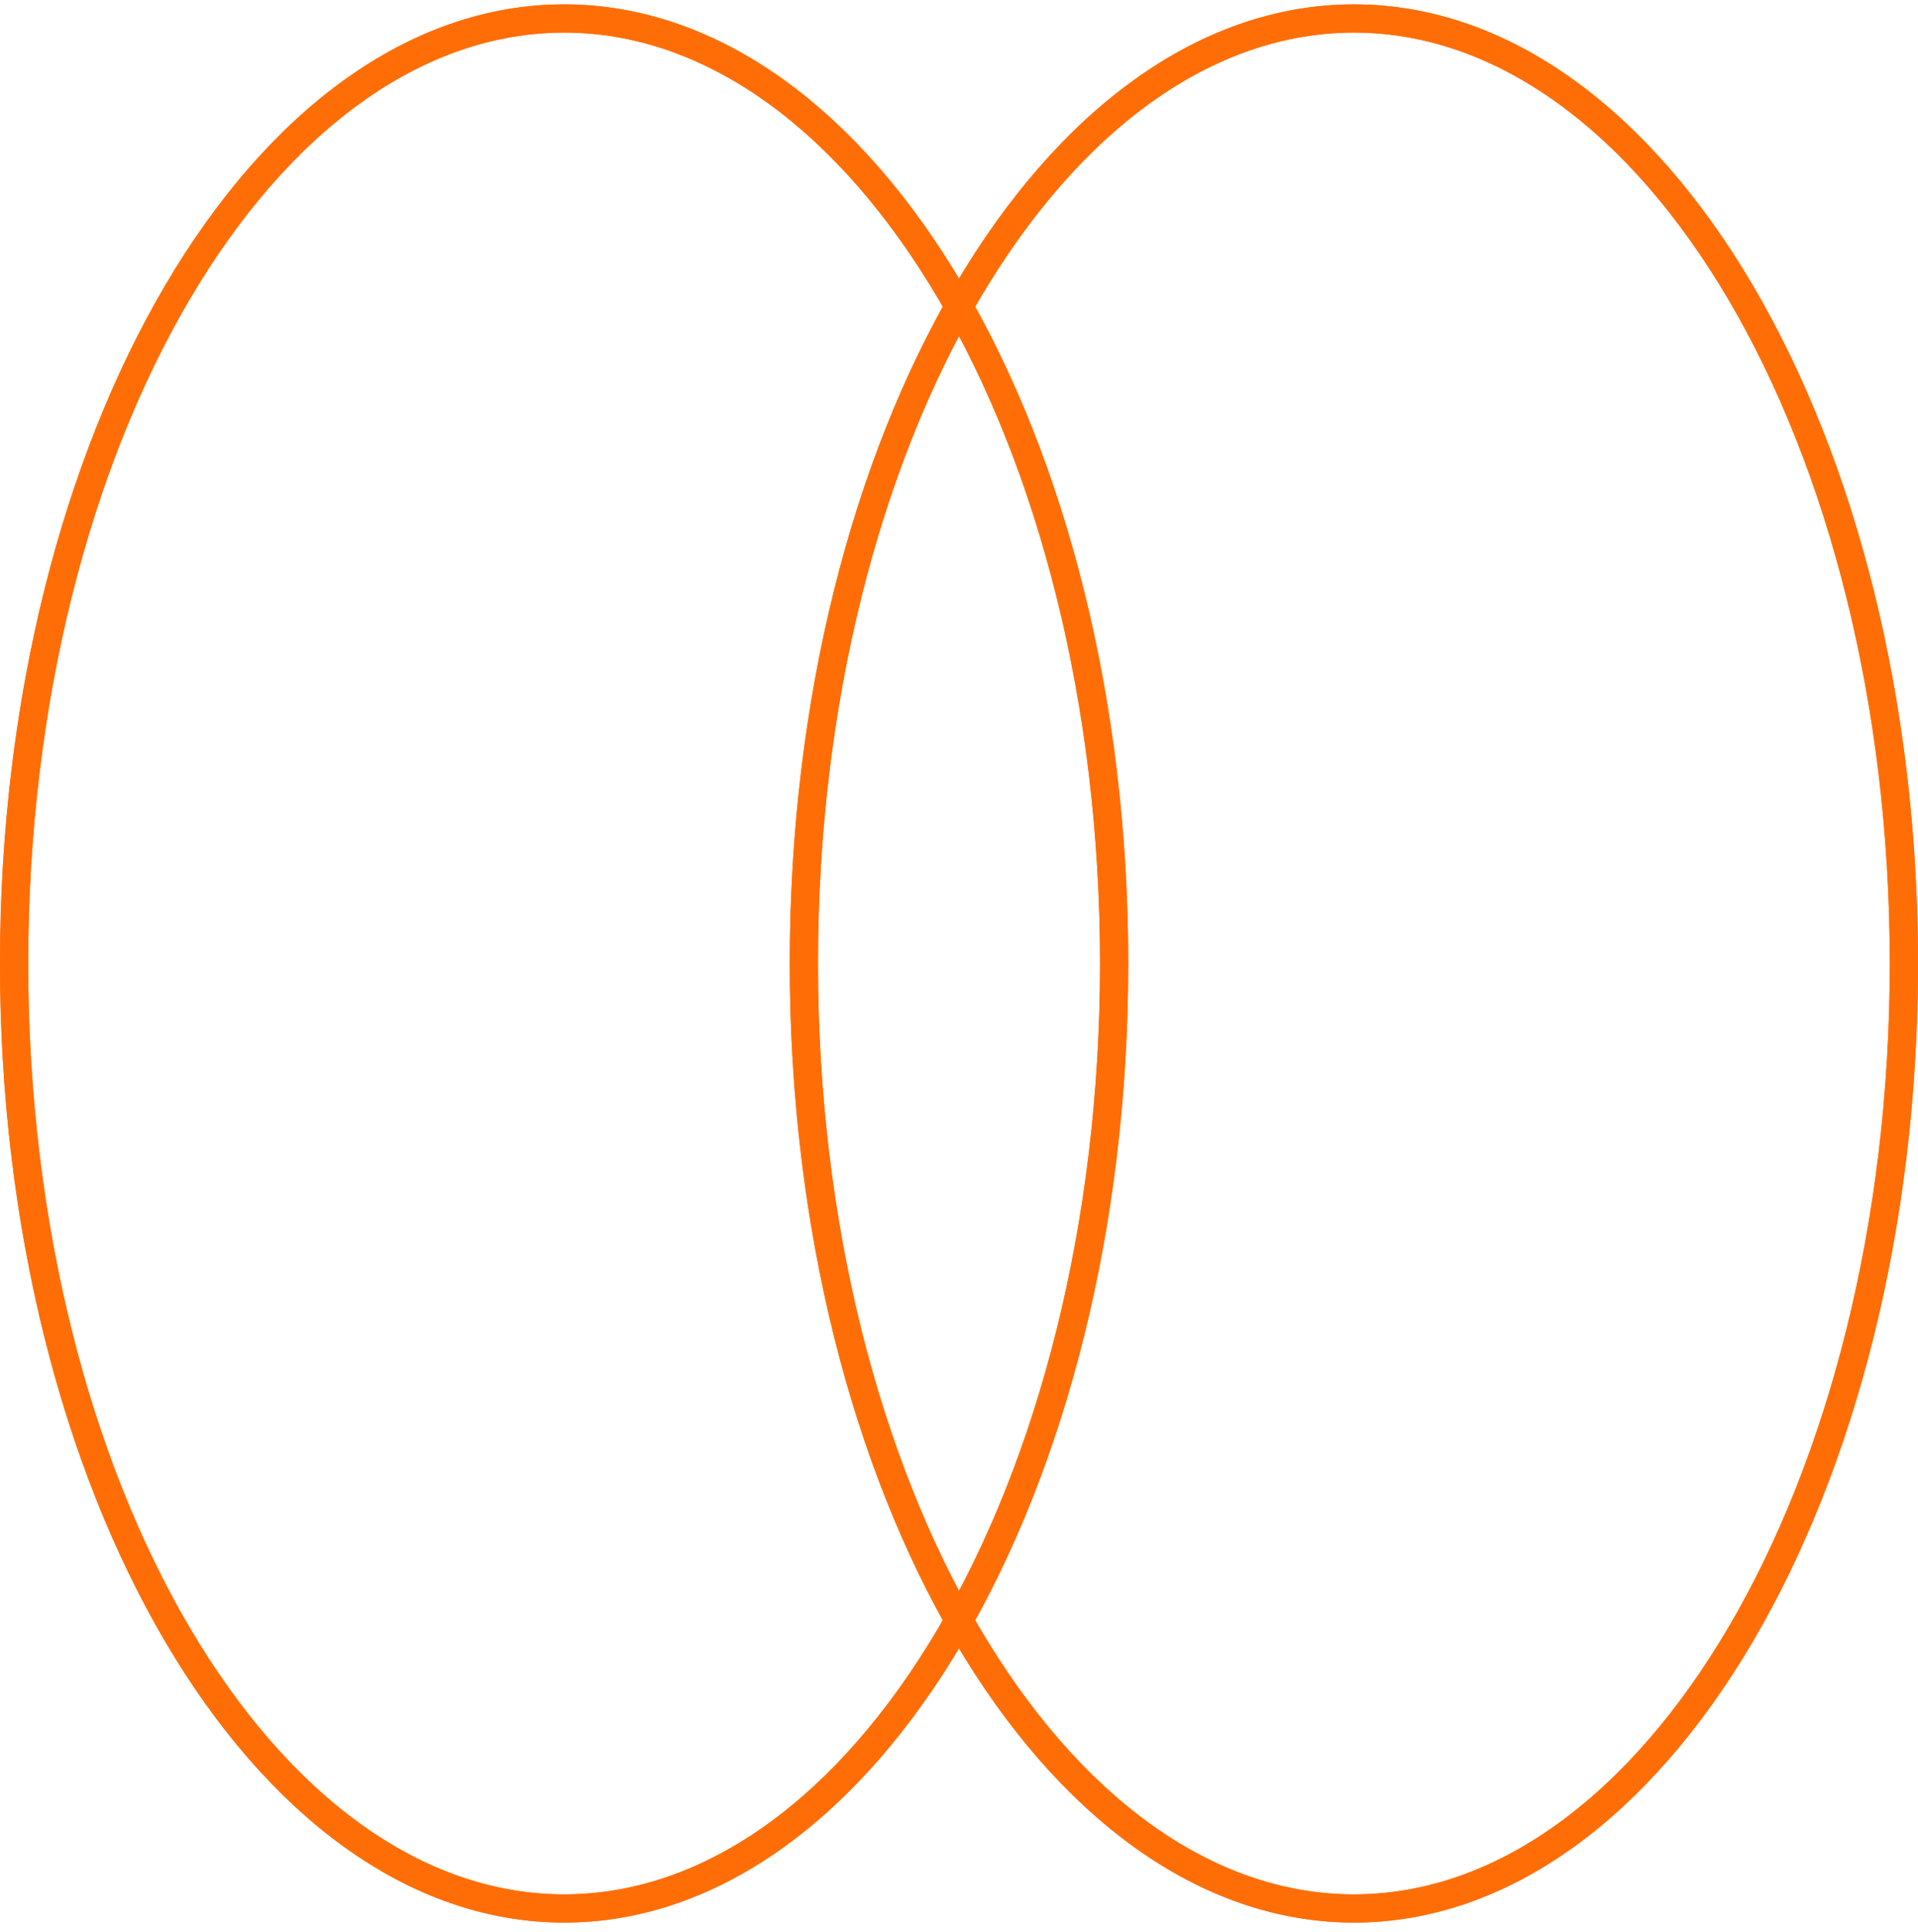 <svg width="136" height="137" viewBox="0 0 136 137" fill="none" xmlns="http://www.w3.org/2000/svg">
<path d="M79 68.311C79 86.942 74.556 103.76 67.422 115.887C60.275 128.037 50.547 135.311 40 135.311C29.453 135.311 19.725 128.037 12.578 115.887C5.444 103.76 1 86.942 1 68.311C1 49.679 5.444 32.861 12.578 20.734C19.725 8.584 29.453 1.311 40 1.311C50.547 1.311 60.275 8.584 67.422 20.734C74.556 32.861 79 49.679 79 68.311Z" stroke="#FF6E06" stroke-width="2"/>
<path d="M79 68.311C79 86.942 74.556 103.76 67.422 115.887C60.275 128.037 50.547 135.311 40 135.311C29.453 135.311 19.725 128.037 12.578 115.887C5.444 103.76 1 86.942 1 68.311C1 49.679 5.444 32.861 12.578 20.734C19.725 8.584 29.453 1.311 40 1.311C50.547 1.311 60.275 8.584 67.422 20.734C74.556 32.861 79 49.679 79 68.311Z" stroke="#FF6E06" stroke-width="2"/>
<path d="M135 68.311C135 86.942 130.556 103.76 123.422 115.887C116.275 128.037 106.547 135.311 96 135.311C85.453 135.311 75.725 128.037 68.578 115.887C61.444 103.76 57 86.942 57 68.311C57 49.679 61.444 32.861 68.578 20.734C75.725 8.584 85.453 1.311 96 1.311C106.547 1.311 116.275 8.584 123.422 20.734C130.556 32.861 135 49.679 135 68.311Z" stroke="#FF6E06" stroke-width="2"/>
<path d="M135 68.311C135 86.942 130.556 103.76 123.422 115.887C116.275 128.037 106.547 135.311 96 135.311C85.453 135.311 75.725 128.037 68.578 115.887C61.444 103.76 57 86.942 57 68.311C57 49.679 61.444 32.861 68.578 20.734C75.725 8.584 85.453 1.311 96 1.311C106.547 1.311 116.275 8.584 123.422 20.734C130.556 32.861 135 49.679 135 68.311Z" stroke="#FF6E06" stroke-width="2"/>
</svg>
